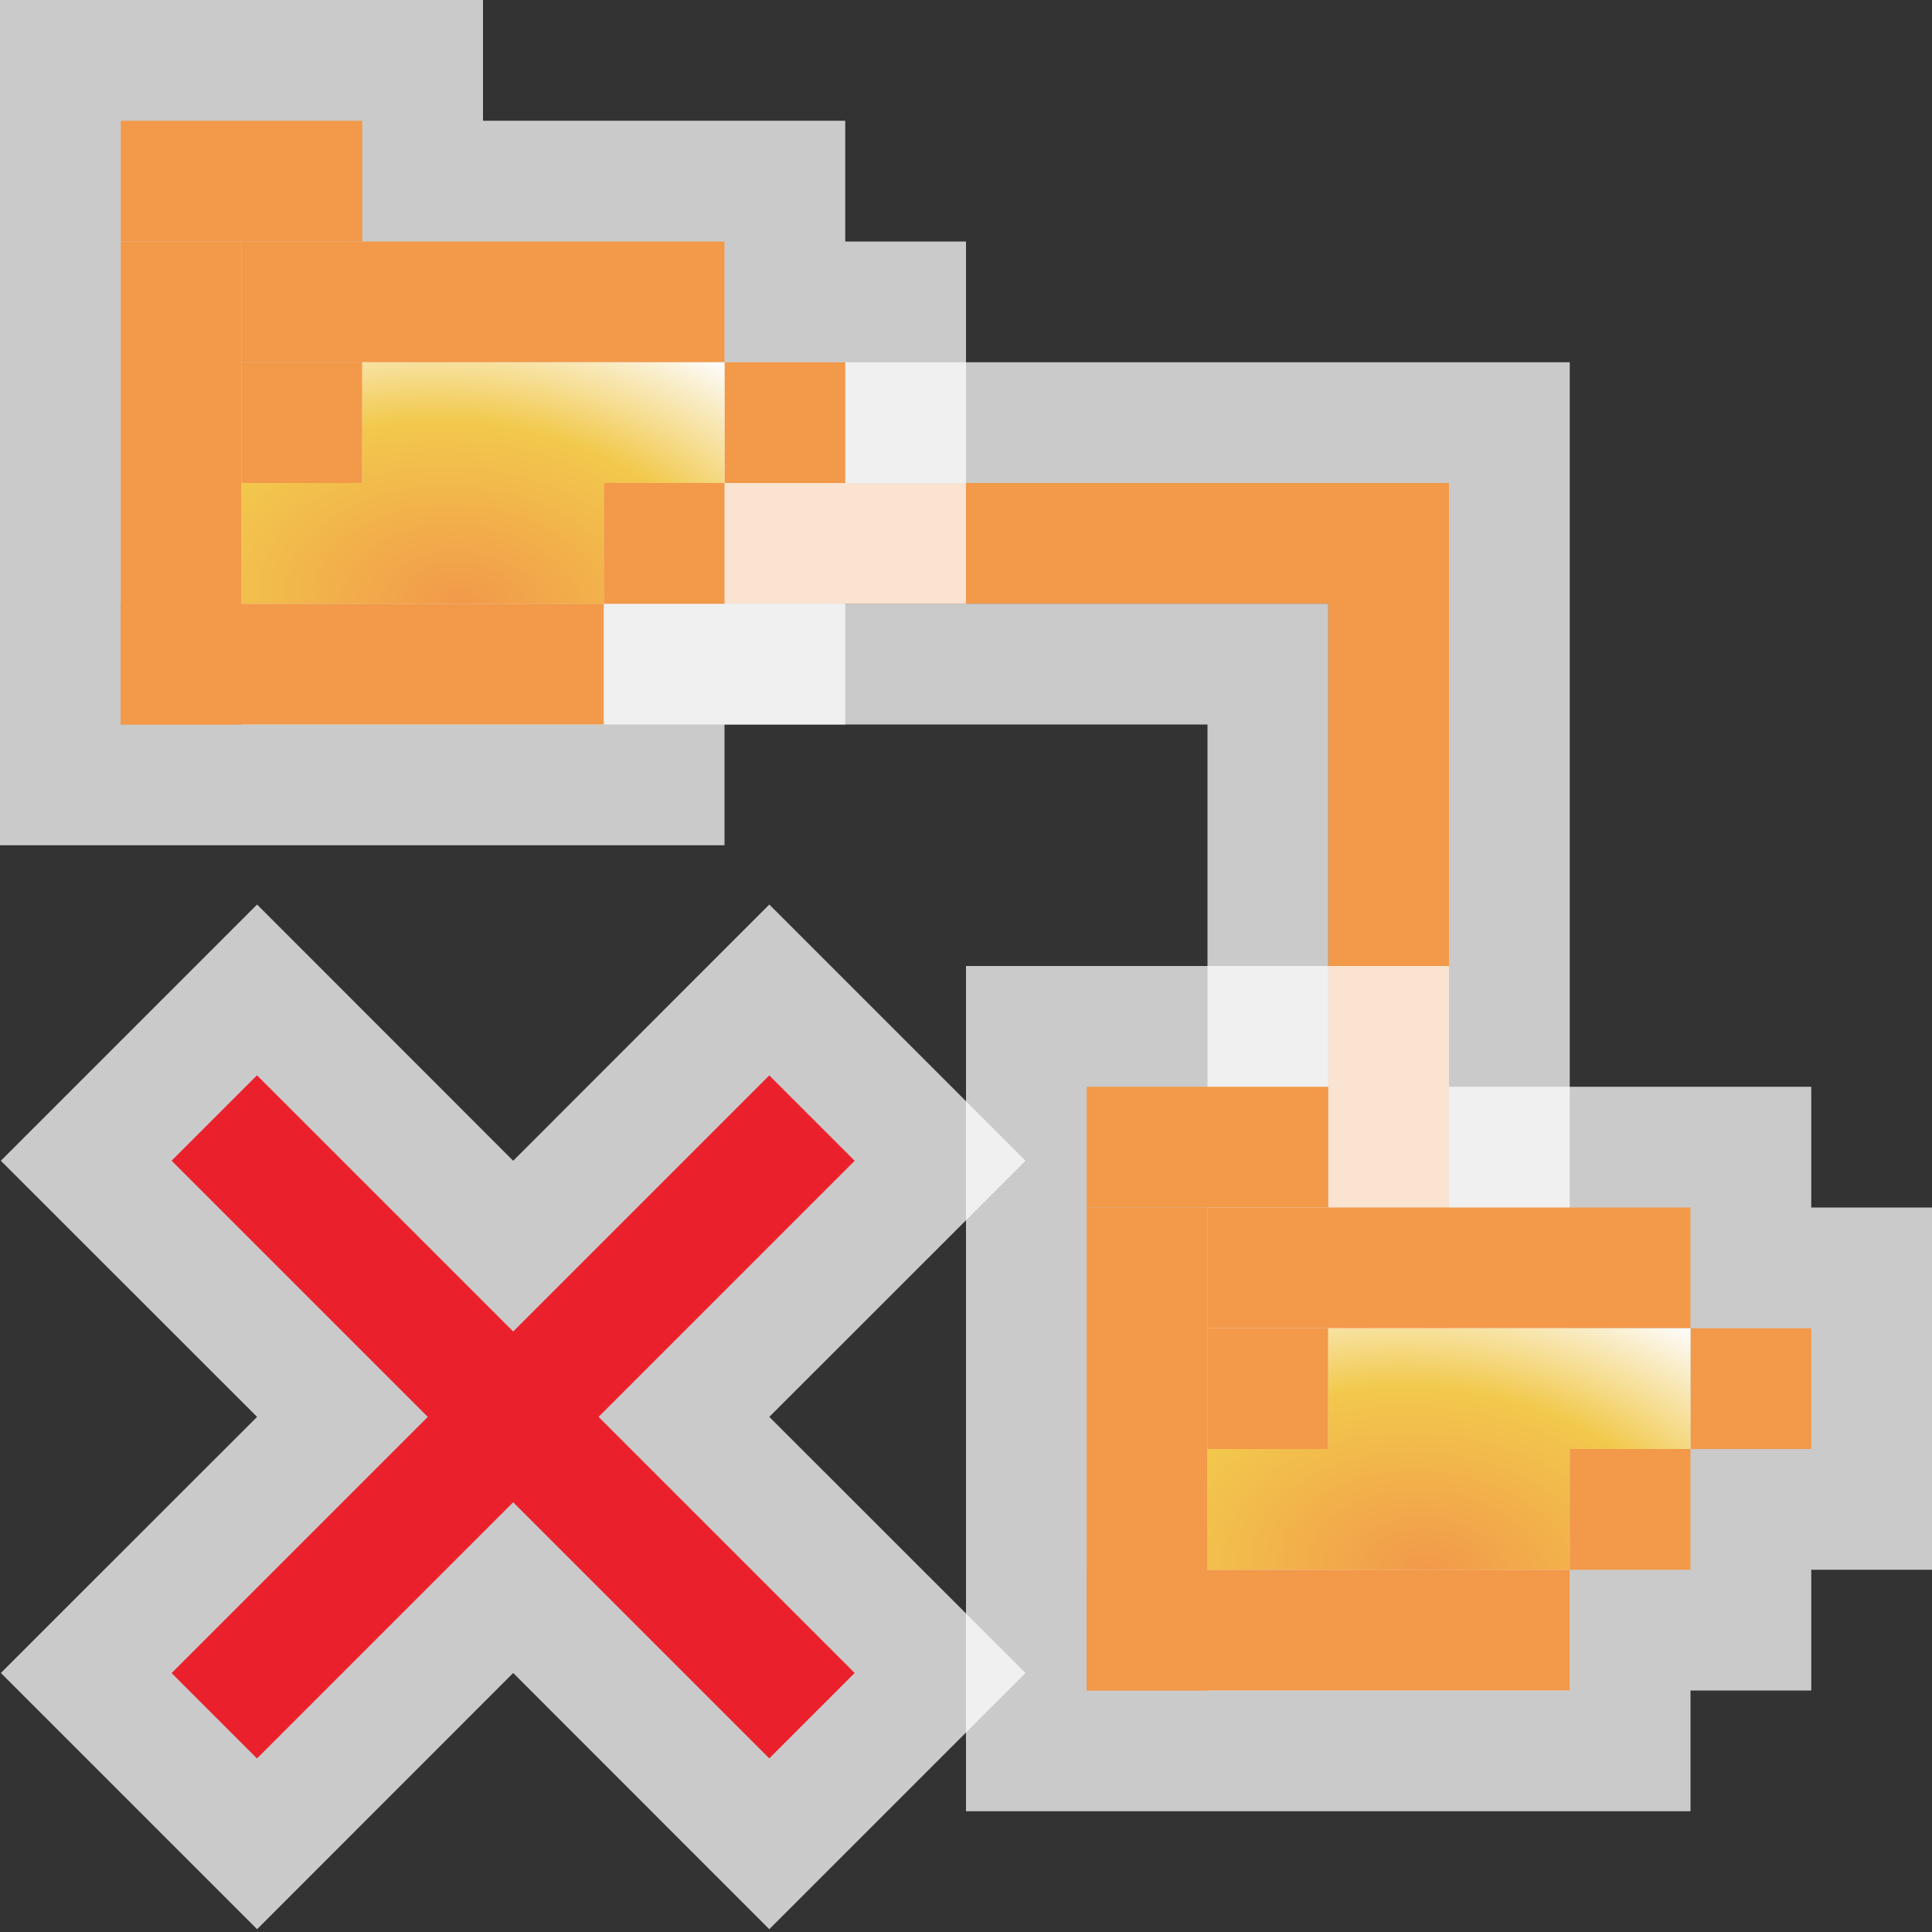 <svg width="16" height="16" viewBox="0 0 16 16" fill="none" xmlns="http://www.w3.org/2000/svg">
<rect x="0" y="0" width="16" height="16" fill="#333333" stroke="none"/>
<g clip-path="url(#clip0_1838_17242)">
<path d="M3 4H12V13H11V5H3V4Z" fill="#F2994A"/>
<path d="M3 3.5H2.5V4V5V5.5H3H10.5V13V13.5H11H12H12.5V13V4V3.5H12H3Z" stroke="#FCFCFC" stroke-opacity="0.75"/>
<g clip-path="url(#clip1_1838_17242)">
<path d="M0 1V0H4V1H7V2H8V5H7V6H6V7H0V1Z" fill="#FCFCFC" fill-opacity="0.75"/>
<rect x="1" y="1" width="2" height="1" fill="#F2994A"/>
<rect x="2" y="3" width="1" height="1" fill="#F2994A"/>
<rect x="6" y="3" width="1" height="1" fill="#F2994A"/>
<rect x="5" y="4" width="1" height="1" fill="#F2994A"/>
<rect x="1" y="2" width="1" height="4" fill="#F2994A"/>
<path d="M1 5H5V6H1V5Z" fill="#F2994A"/>
<rect x="2" y="2" width="4" height="1" fill="#F2994A"/>
<path d="M3 3H6V4H5V5H2V4H3V3Z" fill="url(#paint0_radial_1838_17242)"/>
</g>
<g clip-path="url(#clip2_1838_17242)">
<path d="M8 9V8H12V9H15V10H16V13H15V14H14V15H8V9Z" fill="#FCFCFC" fill-opacity="0.75"/>
<rect x="9" y="9" width="2" height="1" fill="#F2994A"/>
<rect x="10" y="11" width="1" height="1" fill="#F2994A"/>
<rect x="14" y="11" width="1" height="1" fill="#F2994A"/>
<rect x="13" y="12" width="1" height="1" fill="#F2994A"/>
<rect x="9" y="10" width="1" height="4" fill="#F2994A"/>
<path d="M9 13H13V14H9V13Z" fill="#F2994A"/>
<rect x="10" y="10" width="4" height="1" fill="#F2994A"/>
<path d="M11 11H14V12H13V13H10V12H11V11Z" fill="url(#paint1_radial_1838_17242)"/>
</g>
<g clip-path="url(#clip3_1838_17242)">
<g clip-path="url(#clip4_1838_17242)">
<path d="M8.493 9.613L6.371 7.491L4.25 9.613L2.129 7.491L0.007 9.613L2.129 11.734L0.007 13.855L2.129 15.977L4.25 13.855L6.371 15.977L8.493 13.855L6.371 11.734L8.493 9.613Z" fill="#FCFCFC" fill-opacity="0.75"/>
<rect x="6.371" y="8.906" width="1" height="7" transform="rotate(45 6.371 8.906)" fill="#EA212D"/>
<rect x="7.078" y="13.855" width="1" height="7" transform="rotate(135 7.078 13.855)" fill="#EA212D"/>
</g>
</g>
</g>
<defs>
<radialGradient id="paint0_radial_1838_17242" cx="0" cy="0" r="1" gradientUnits="userSpaceOnUse" gradientTransform="translate(3.826 5) rotate(-84.132) scale(2.552 3.858)">
<stop stop-color="#F2994A"/>
<stop offset="0.588" stop-color="#F2C94C"/>
<stop offset="1" stop-color="#FCFCFC"/>
</radialGradient>
<radialGradient id="paint1_radial_1838_17242" cx="0" cy="0" r="1" gradientUnits="userSpaceOnUse" gradientTransform="translate(11.826 13) rotate(-84.132) scale(2.552 3.858)">
<stop stop-color="#F2994A"/>
<stop offset="0.588" stop-color="#F2C94C"/>
<stop offset="1" stop-color="#FCFCFC"/>
</radialGradient>
<clipPath id="clip0_1838_17242">
<rect width="16" height="16" fill="white"/>
</clipPath>
<clipPath id="clip1_1838_17242">
<rect width="8" height="7" fill="white"/>
</clipPath>
<clipPath id="clip2_1838_17242">
<rect width="8" height="7" fill="white" transform="translate(8 8)"/>
</clipPath>
<clipPath id="clip3_1838_17242">
<rect width="9" height="9" fill="white" transform="translate(0 7)"/>
</clipPath>
<clipPath id="clip4_1838_17242">
<rect width="9" height="9" fill="white" transform="translate(4.25 5.37) rotate(45)"/>
</clipPath>
</defs>
</svg>
